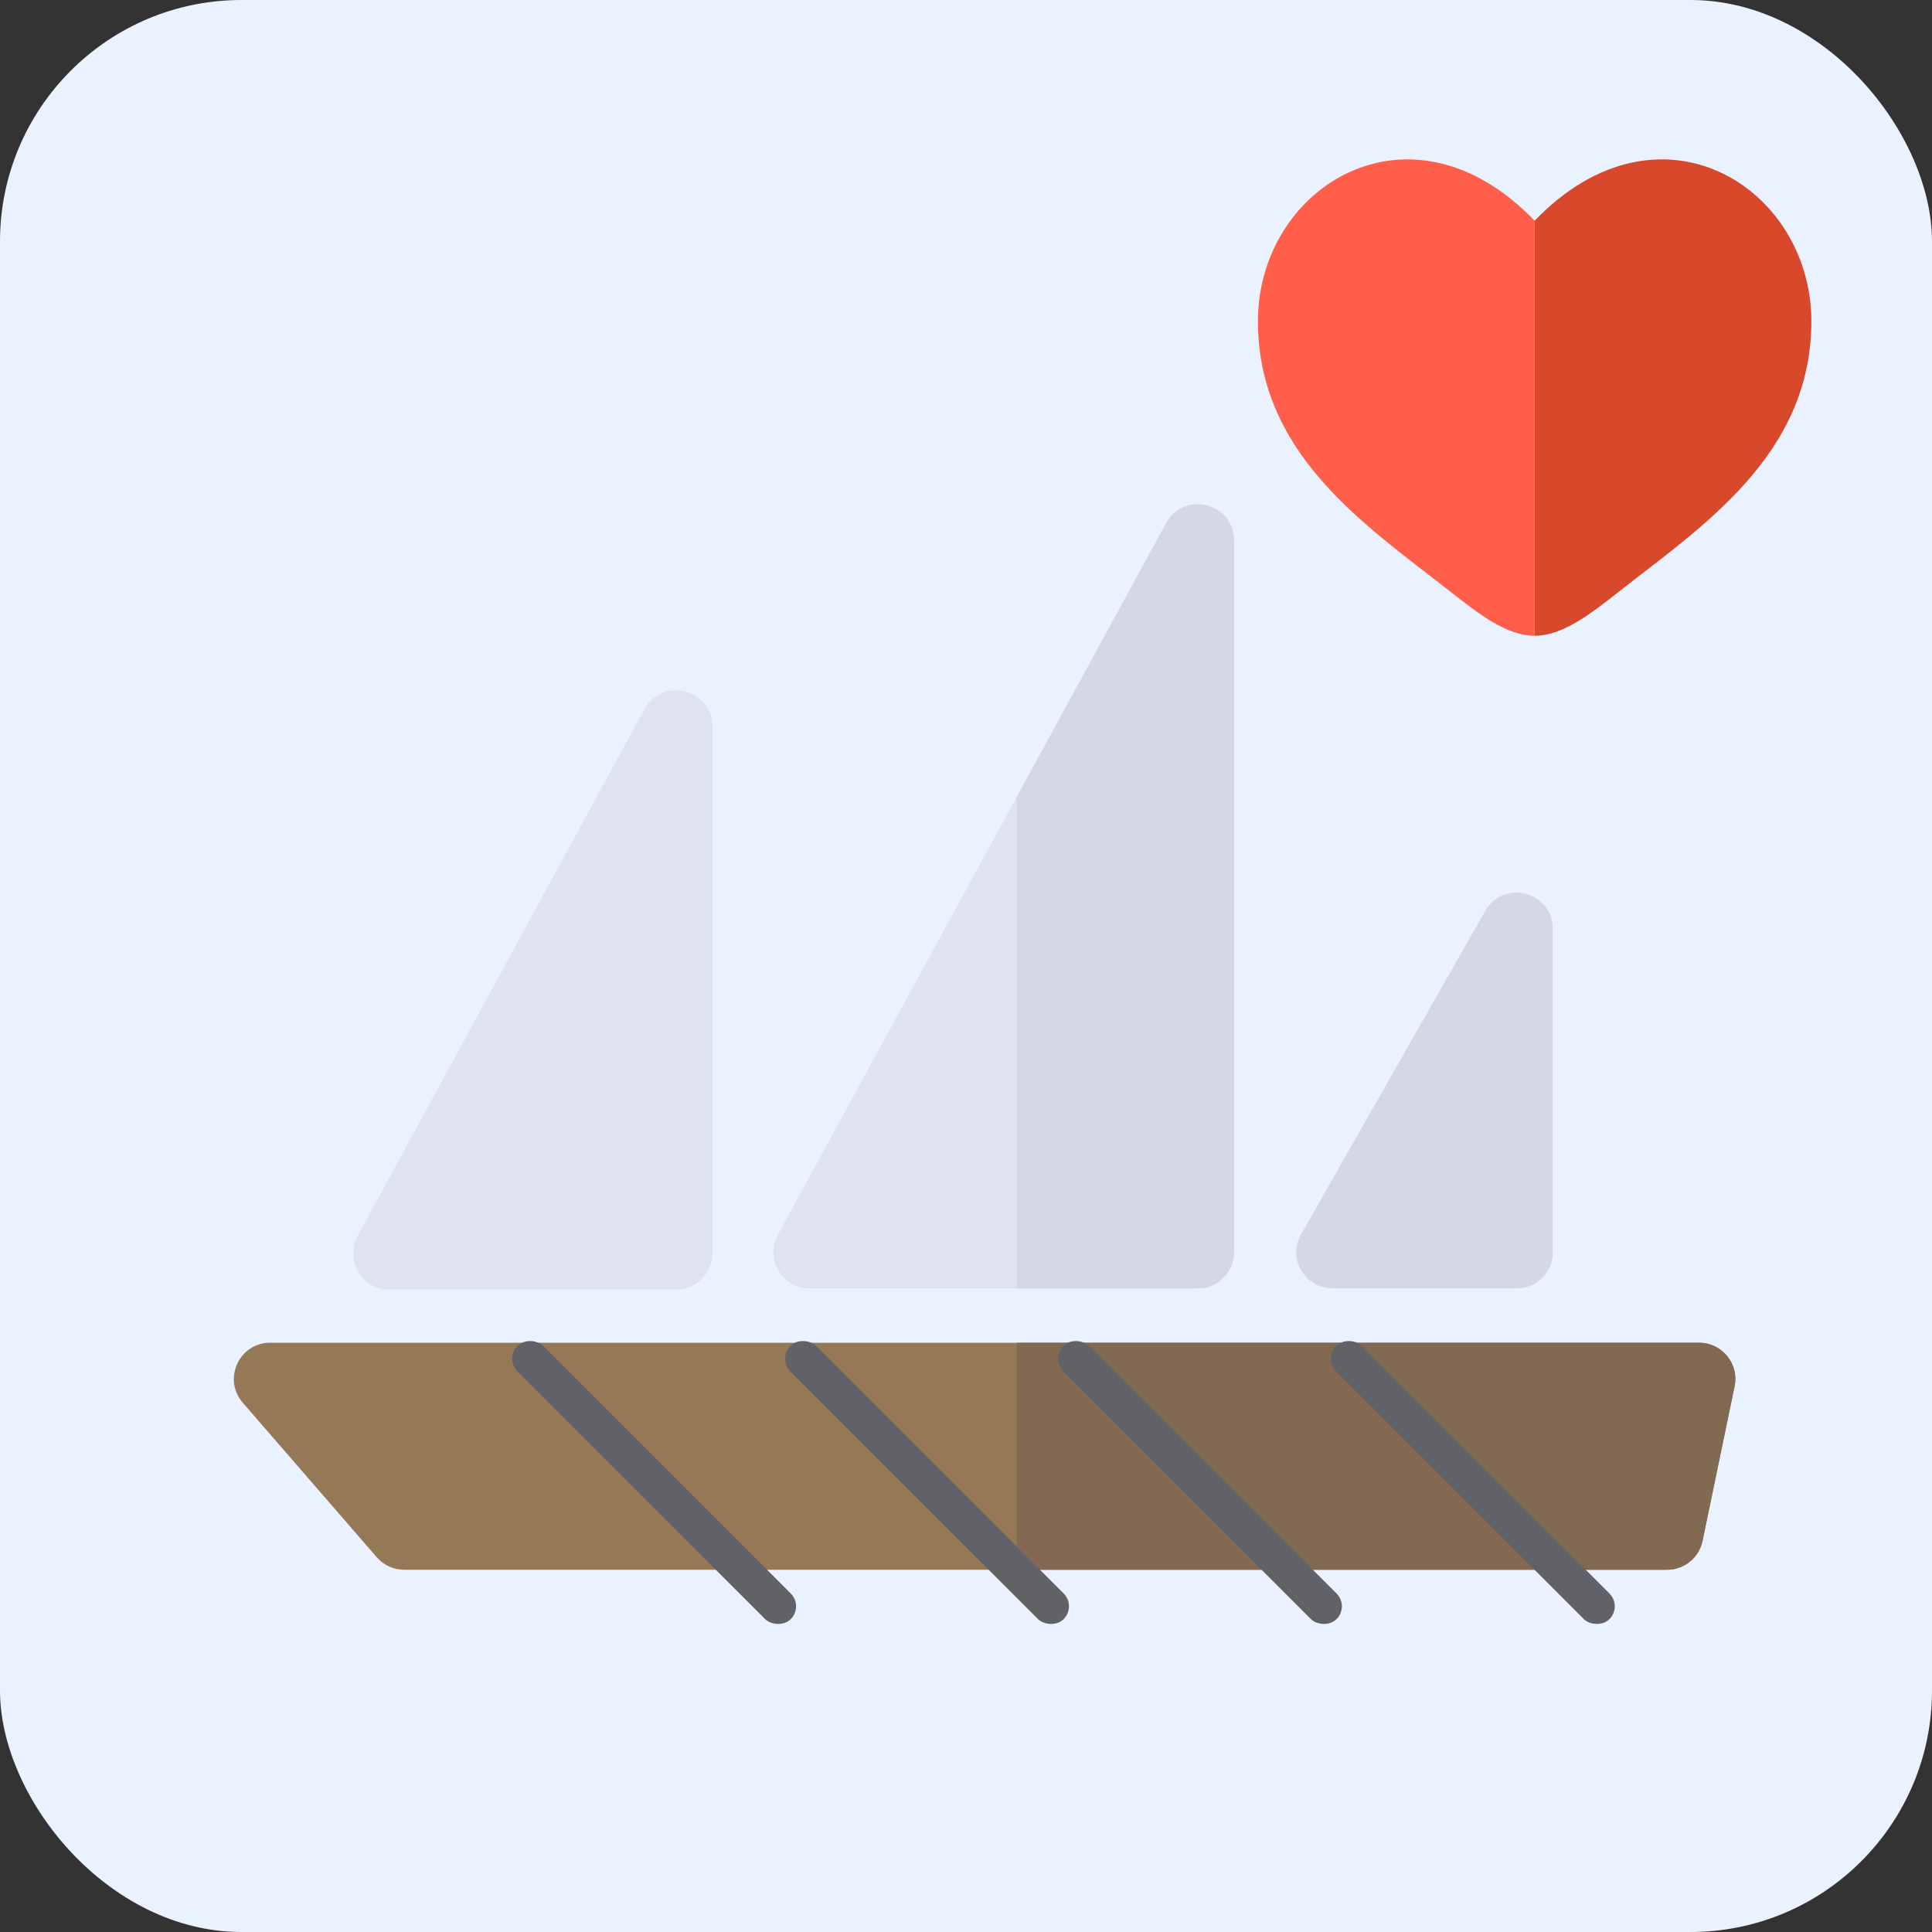 <svg width="800" height="800" viewBox="0 0 800 800" fill="none" xmlns="http://www.w3.org/2000/svg">
<rect x="0" y="0" width="800" height="800" fill="#333333" stroke="none"/>
<rect width="800" height="800" rx="100" fill="#EAF2FF"/>
<path d="M100.525 580.826C92.104 571.113 99.003 556 111.858 556H703.569C713.078 556 720.188 564.736 718.256 574.047L704.98 638.047C703.535 645.009 697.402 650 690.292 650H167.348C162.998 650 158.863 648.112 156.014 644.826L100.525 580.826Z" fill="#957856"/>
<path fill-rule="evenodd" clip-rule="evenodd" d="M421 650V556H703.569C713.078 556 720.188 564.736 718.256 574.047L704.98 638.047C703.535 645.009 697.402 650 690.292 650H421Z" fill="#816952"/>
<rect x="209" y="562.606" width="15" height="160" rx="7.5" transform="rotate(-45 209 562.606)" fill="#616267"/>
<rect x="322" y="562.606" width="15" height="160" rx="7.5" transform="rotate(-45 322 562.606)" fill="#616267"/>
<rect x="435" y="562.606" width="15" height="160" rx="7.5" transform="rotate(-45 435 562.606)" fill="#616267"/>
<rect x="548" y="562.606" width="15" height="160" rx="7.5" transform="rotate(-45 548 562.606)" fill="#616267"/>
<path d="M482.832 216.642C490.273 203 511 208.285 511 223.825V518.5C511 526.784 504.284 533.5 496 533.5H335.268C323.882 533.5 316.648 521.313 322.1 511.317L482.832 216.642Z" fill="#DFE2EF"/>
<path fill-rule="evenodd" clip-rule="evenodd" d="M421 533.5V330L482.832 216.642C490.273 203 511 208.285 511 223.825V518.5C511 526.784 504.284 533.5 496 533.5H421Z" fill="#D5D7E5"/>
<path d="M266.826 293.74C274.261 280.087 295 285.368 295 300.913V519C295 527.284 288.284 534 280 534H161.247C149.866 534 142.631 521.822 148.074 511.827L266.826 293.74Z" fill="#DFE2EF"/>
<path d="M614.965 377.242C622.581 363.863 643 369.269 643 384.663V518.5C643 526.784 636.284 533.5 628 533.5H551.801C540.294 533.5 533.072 521.078 538.766 511.078L614.965 377.242Z" fill="#D5D7E5"/>
<path fill-rule="evenodd" clip-rule="evenodd" d="M590.843 237.438C558.667 212.648 520.875 183.531 520.875 133.056C520.875 77.335 583.898 37.819 635.458 91.388V263.256C624 263.256 612.542 254.426 600.645 245.048C597.471 242.545 594.187 240.015 590.843 237.438Z" fill="#FF5F4A"/>
<path d="M670.275 245.048C703.989 218.47 750.044 188.777 750.044 133.056C750.044 77.335 687.021 37.819 635.461 91.388V263.256C646.919 263.256 658.378 254.426 670.275 245.048Z" fill="#D8482B"/>
</svg>
